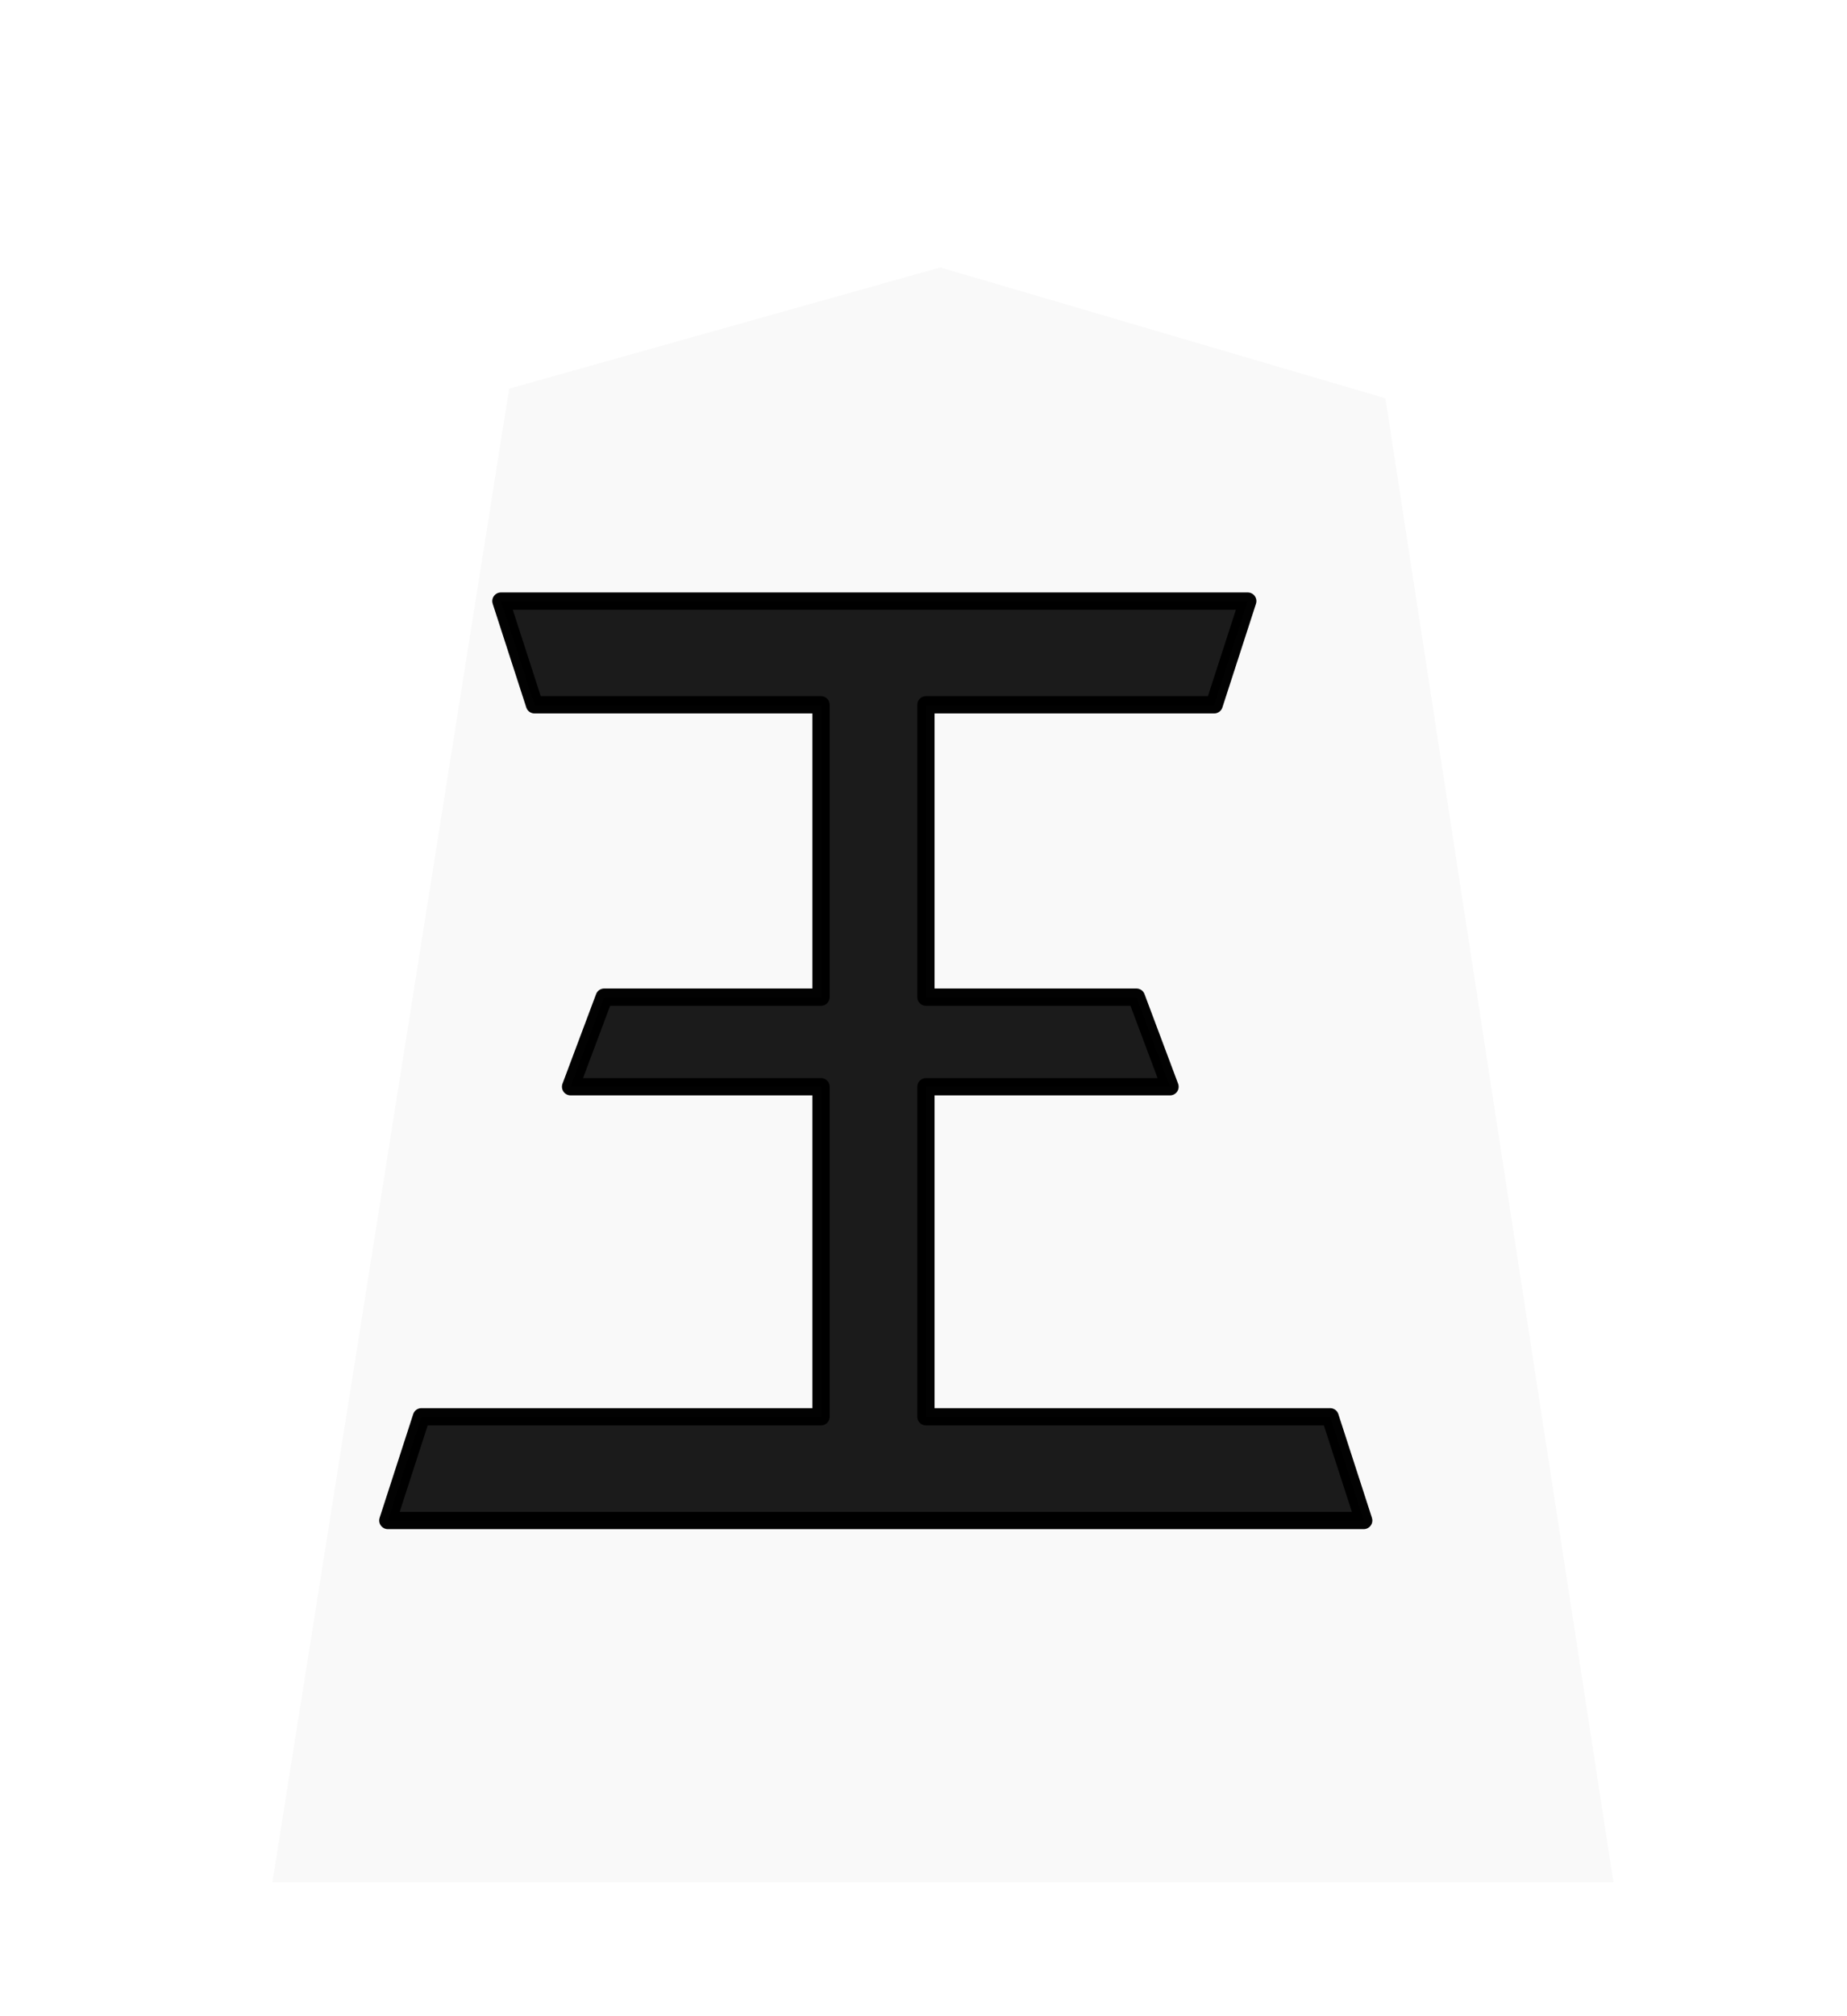 <svg xmlns="http://www.w3.org/2000/svg" width="55" height="60"><defs><filter id="a"><feGaussianBlur in="SourceAlpha" result="blur" stdDeviation="2"/><feOffset dx="2" dy="2" result="offsetBlur"/><feBlend in="SourceGraphic" in2="offsetBlur"/></filter></defs><g style="display:inline"><g style="display:inline;fill:#f9f9f9;fill-opacity:1;filter:url(#a)"><path d="m-10.96 6.237-12.838 3.608-7.051 44.45H9.085l-6.79-44.163z" style="fill:#f9f9f9;fill-opacity:1" transform="translate(36.96 -.279)"/></g><path d="M43.787 41.62v8.7h6.268l1 2.666h-7.268v9.822h12.036l1 3.086h-29.06l1-3.086h11.9v-9.822h-7.458l1-2.666h6.458v-8.7H32.13l-1-3.086h22.24l-1 3.086z" style="font-style:normal;font-variant:normal;font-weight:400;font-stretch:normal;font-size:29.072px;line-height:1.25;font-family:MingLiU_HKSCS-ExtB;-inkscape-font-specification:MingLiU_HKSCS-ExtB;letter-spacing:0;word-spacing:0;display:inline;opacity:.99;fill:#1a1a1a;fill-opacity:1;stroke:#000;stroke-width:.514;stroke-linejoin:round;stroke-miterlimit:4;stroke-dasharray:none;stroke-opacity:1" transform="translate(-16.214 -20.646)"/></g></svg>